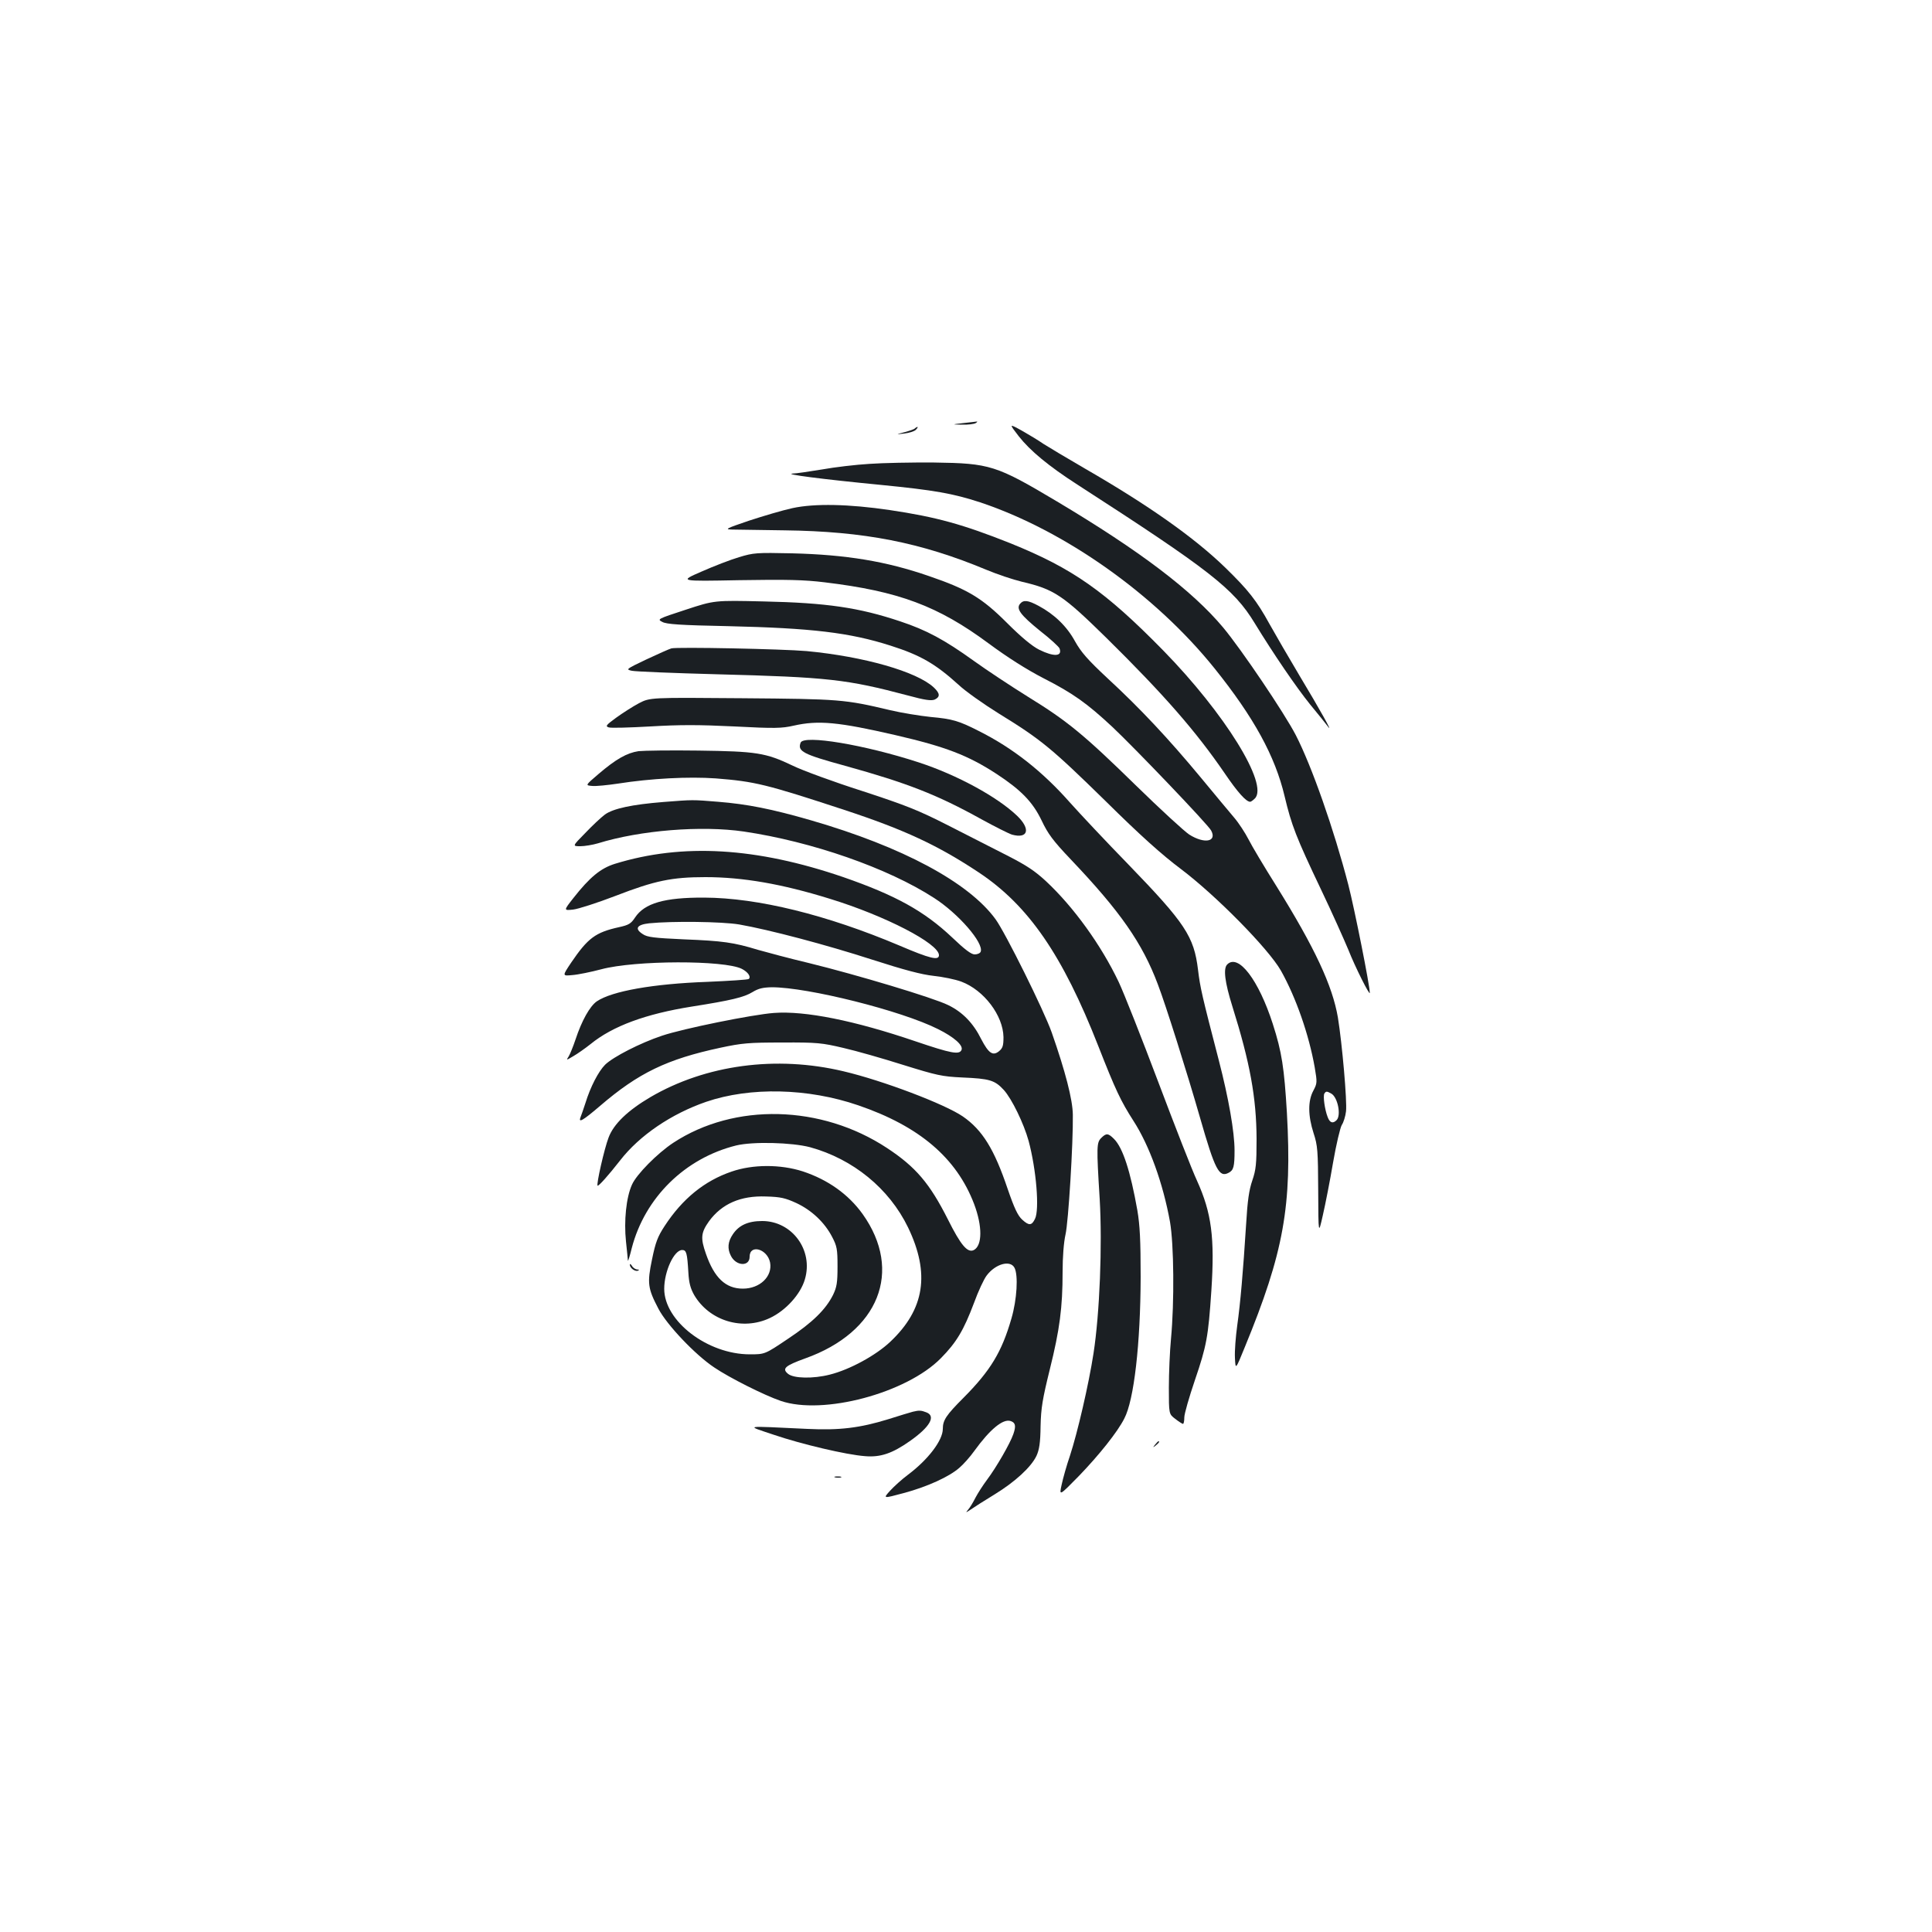 <?xml version="1.0" standalone="no"?>
<!DOCTYPE svg PUBLIC "-//W3C//DTD SVG 20010904//EN"
 "http://www.w3.org/TR/2001/REC-SVG-20010904/DTD/svg10.dtd">
<svg version="1.0" xmlns="http://www.w3.org/2000/svg"
 width="1000pt" height="1000pt" viewBox="0 0 1000 1000"
 preserveAspectRatio="xMidYMid meet">
<g transform="translate(0,1000) scale(0.1,-0.1)"
fill="#1b1f23" stroke="none">
<path d="M4985 7810 c-60 -7 -60 -7 -5 -8 30 -1 62 3 70 8 8 5 11 9 5 8 -5 -1
-37 -4 -70 -8z"/>
<path d="M5273 7742 c59 -75 154 -154 303 -250 685 -442 810 -539 918 -717 99
-162 216 -333 287 -421 41 -49 82 -101 92 -114 31 -42 -41 87 -148 265 -56 94
-125 213 -154 265 -67 122 -110 176 -229 292 -161 156 -396 322 -727 513 -93
54 -190 112 -215 128 -24 17 -74 47 -111 68 -67 37 -67 37 -16 -29z"/>
<path d="M4736 7783 c-4 -5 -29 -13 -54 -20 -47 -12 -47 -12 -2 -7 25 3 52 11
60 19 8 8 12 15 9 15 -3 0 -9 -3 -13 -7z"/>
<path d="M4500 7599 c-69 -4 -180 -17 -246 -29 -67 -11 -135 -21 -150 -21 -53
-3 148 -29 457 -59 274 -27 371 -44 512 -90 438 -146 906 -477 1213 -859 204
-254 314 -455 363 -662 36 -151 59 -211 189 -484 55 -115 118 -256 141 -311
35 -89 111 -240 111 -223 1 34 -80 439 -111 559 -75 289 -190 616 -272 775
-59 114 -281 443 -376 557 -161 192 -430 396 -861 653 -314 187 -346 197 -635
201 -115 1 -266 -2 -335 -7z"/>
<path d="M4102 7370 c-51 -11 -152 -41 -225 -65 -121 -41 -128 -45 -87 -46 25
0 146 -2 270 -4 414 -5 707 -63 1045 -204 55 -23 138 -51 184 -62 167 -39 211
-68 440 -293 296 -292 462 -482 611 -700 66 -97 110 -146 131 -146 4 0 15 8
24 17 73 72 -156 441 -474 766 -301 307 -469 425 -791 555 -246 98 -383 136
-625 172 -210 31 -388 35 -503 10z"/>
<path d="M3825 7116 c-44 -13 -132 -47 -195 -75 -115 -50 -115 -50 195 -44
248 4 337 2 443 -11 383 -46 587 -122 850 -317 96 -71 195 -134 284 -180 153
-78 225 -130 355 -251 115 -108 497 -507 512 -537 31 -58 -35 -70 -113 -21
-26 17 -150 131 -275 253 -270 264 -356 335 -561 461 -85 53 -211 136 -279
185 -153 110 -246 160 -382 205 -212 71 -380 96 -707 103 -254 6 -254 6 -403
-43 -147 -48 -148 -49 -121 -63 21 -12 92 -17 342 -22 431 -10 628 -33 840
-101 154 -49 232 -94 351 -202 36 -34 131 -101 210 -150 218 -134 272 -179
550 -451 182 -180 294 -280 390 -352 182 -137 454 -413 519 -527 78 -139 145
-331 175 -501 13 -77 13 -82 -7 -120 -29 -53 -28 -130 1 -220 21 -64 23 -90
24 -298 1 -229 1 -229 24 -127 13 56 37 179 53 273 16 93 37 181 45 194 9 13
19 45 22 71 6 53 -20 349 -42 485 -28 165 -120 362 -318 680 -63 100 -128 209
-145 243 -17 33 -50 84 -74 112 -24 28 -102 122 -174 209 -166 200 -313 357
-480 511 -105 98 -138 136 -170 193 -42 77 -106 139 -188 183 -56 30 -78 32
-96 11 -22 -26 2 -58 103 -140 53 -41 98 -83 101 -91 16 -42 -28 -45 -105 -7
-36 18 -92 64 -167 139 -129 129 -204 174 -403 242 -222 77 -429 111 -709 118
-185 4 -199 3 -275 -20z m3065 -2776 c34 -18 53 -113 28 -138 -19 -19 -35 -14
-46 16 -15 38 -25 109 -17 122 8 12 12 13 35 0z"/>
<path d="M3475 6644 c-11 -3 -69 -29 -129 -57 -107 -51 -108 -52 -75 -59 19
-4 216 -12 439 -18 577 -15 673 -26 990 -110 88 -24 120 -28 138 -21 29 14 28
32 -5 63 -88 82 -362 160 -658 188 -124 11 -669 22 -700 14z"/>
<path d="M3307 6360 c-32 -17 -85 -51 -118 -75 -52 -38 -57 -44 -38 -50 11 -4
109 -1 216 5 152 9 248 9 433 0 211 -11 246 -10 308 4 128 29 232 19 527 -49
259 -60 375 -104 525 -202 126 -83 185 -144 231 -239 33 -70 59 -105 151 -202
257 -270 371 -434 451 -647 41 -107 151 -456 218 -689 78 -272 99 -313 149
-286 25 13 30 32 30 115 0 96 -31 272 -81 465 -88 339 -97 378 -108 470 -21
173 -66 241 -361 546 -116 119 -251 263 -301 319 -143 162 -296 283 -474 372
-102 52 -136 62 -248 72 -56 6 -150 21 -209 35 -236 56 -260 58 -768 62 -475
4 -475 4 -533 -26z"/>
<path d="M4144 6156 c-17 -45 12 -60 231 -120 321 -89 475 -149 704 -276 71
-39 143 -75 159 -80 84 -23 98 29 26 98 -103 98 -310 211 -509 276 -279 91
-595 144 -611 102z"/>
<path d="M3305 6112 c-60 -9 -117 -41 -208 -119 -68 -58 -68 -58 -32 -61 20
-2 79 4 133 12 171 27 366 37 507 27 203 -16 260 -30 665 -163 310 -102 484
-183 695 -323 258 -171 435 -428 620 -900 89 -227 116 -284 182 -387 82 -127
153 -323 189 -523 20 -116 23 -413 5 -605 -6 -63 -11 -177 -11 -252 0 -137 0
-137 33 -162 19 -15 37 -26 40 -26 4 0 7 15 7 34 0 18 25 105 55 193 60 176
69 223 85 463 18 274 1 402 -74 568 -25 53 -115 284 -201 512 -86 228 -178
461 -205 518 -91 191 -233 387 -374 519 -59 55 -103 84 -203 135 -70 36 -208
106 -306 156 -153 78 -216 103 -445 178 -147 47 -308 106 -359 131 -140 67
-188 74 -488 78 -143 2 -282 0 -310 -3z"/>
<path d="M3435 5849 c-164 -13 -261 -34 -304 -65 -20 -15 -66 -58 -102 -96
-67 -68 -67 -68 -25 -68 22 0 64 7 91 15 220 68 536 93 755 61 352 -52 746
-189 985 -344 126 -81 258 -233 241 -278 -3 -8 -17 -14 -31 -14 -18 0 -51 25
-117 88 -144 136 -292 218 -563 312 -449 154 -832 177 -1182 69 -74 -23 -130
-69 -215 -177 -51 -65 -51 -65 -2 -60 27 3 126 35 220 71 204 79 292 97 465
97 193 0 396 -35 644 -112 287 -88 565 -232 565 -292 0 -29 -46 -18 -205 50
-376 159 -733 247 -1010 248 -206 1 -309 -29 -358 -103 -21 -32 -33 -39 -83
-50 -122 -27 -161 -56 -248 -184 -46 -69 -46 -69 6 -64 29 2 97 16 150 30 175
47 638 48 728 2 31 -16 48 -40 36 -52 -4 -4 -100 -10 -214 -15 -281 -10 -495
-48 -573 -101 -36 -25 -78 -100 -110 -197 -12 -36 -28 -75 -35 -87 -14 -22
-14 -22 23 0 21 12 61 40 90 63 114 93 285 156 524 194 203 32 270 48 314 75
31 19 54 24 100 25 186 0 671 -121 861 -217 82 -41 130 -83 121 -107 -11 -27
-55 -18 -238 44 -317 108 -572 159 -733 147 -110 -8 -471 -81 -580 -118 -111
-37 -252 -109 -294 -150 -34 -34 -76 -114 -102 -199 -10 -30 -21 -63 -25 -72
-13 -33 12 -18 101 58 199 171 347 242 623 301 112 24 147 27 321 27 179 1
205 -2 315 -28 66 -15 206 -55 310 -88 174 -54 200 -60 305 -65 143 -6 169
-14 216 -65 42 -47 103 -173 128 -263 40 -149 57 -357 33 -404 -17 -35 -31
-36 -66 -4 -23 21 -41 59 -76 161 -69 204 -130 303 -231 373 -93 64 -414 186
-618 234 -348 83 -713 34 -1000 -134 -117 -69 -190 -139 -216 -209 -22 -57
-64 -242 -57 -249 5 -4 56 53 117 131 100 129 265 241 445 303 228 78 528 71
787 -18 316 -108 509 -272 600 -511 43 -114 43 -214 -1 -238 -33 -17 -68 25
-135 159 -94 186 -166 271 -315 369 -340 224 -789 235 -1106 27 -82 -54 -191
-164 -214 -217 -30 -66 -42 -188 -31 -293 5 -49 10 -94 10 -100 1 -5 10 24 20
65 68 261 275 465 540 531 86 21 288 16 383 -9 222 -61 409 -213 507 -415 115
-239 86 -424 -92 -592 -74 -70 -209 -144 -313 -170 -86 -22 -187 -20 -216 4
-33 27 -16 42 89 80 381 136 507 452 297 747 -74 103 -180 178 -310 221 -115
37 -258 37 -368 -1 -141 -48 -255 -141 -347 -282 -36 -55 -47 -84 -65 -172
-26 -124 -22 -151 33 -256 43 -83 191 -239 289 -304 78 -53 259 -144 344 -173
219 -75 651 40 829 221 81 82 118 145 171 285 22 61 52 125 66 143 45 60 122
82 144 40 20 -38 13 -164 -16 -263 -50 -173 -108 -269 -248 -410 -90 -90 -107
-116 -107 -161 0 -59 -76 -159 -180 -237 -31 -23 -73 -61 -93 -83 -37 -41 -37
-41 71 -12 123 33 236 85 288 131 20 17 55 56 77 87 81 112 148 167 187 155
26 -8 30 -25 15 -68 -17 -49 -88 -172 -136 -236 -21 -28 -48 -70 -60 -93 -12
-24 -29 -52 -38 -62 -14 -17 -13 -17 14 1 17 12 72 47 123 78 106 65 189 141
217 200 14 31 20 66 21 153 2 94 10 141 48 295 51 205 66 319 66 504 0 78 6
153 15 193 15 64 40 473 38 620 -1 79 -39 225 -109 425 -40 114 -240 517 -291
587 -139 191 -482 375 -955 512 -204 59 -331 84 -481 96 -135 11 -128 11 -282
-1z m391 -634 c155 -27 450 -105 688 -182 168 -54 255 -77 318 -84 47 -5 112
-18 144 -30 117 -44 216 -175 218 -287 0 -45 -4 -57 -23 -73 -32 -26 -54 -11
-92 62 -41 83 -97 141 -172 177 -77 38 -474 157 -719 217 -101 24 -220 56
-266 69 -124 38 -181 46 -383 54 -153 7 -189 11 -212 27 -44 28 -31 49 33 56
118 12 377 9 466 -6z m296 -1442 c79 -37 146 -100 185 -175 25 -48 28 -63 28
-153 0 -85 -4 -107 -23 -147 -38 -76 -106 -143 -234 -228 -119 -80 -119 -80
-197 -80 -219 0 -443 172 -443 339 0 91 51 201 93 201 22 0 26 -16 32 -117 3
-54 11 -82 30 -116 79 -134 250 -186 392 -119 83 39 159 124 181 200 45 151
-66 302 -221 302 -73 0 -121 -22 -152 -69 -26 -38 -29 -74 -10 -111 27 -54 97
-57 97 -5 0 67 92 41 106 -30 13 -72 -53 -135 -141 -135 -89 0 -148 56 -191
180 -29 82 -26 110 16 169 66 90 163 133 295 128 76 -2 100 -8 157 -34z"/>
<path d="M6352 5008 c-21 -21 -13 -90 27 -218 91 -290 124 -471 125 -685 0
-130 -3 -159 -22 -215 -17 -49 -25 -105 -32 -225 -16 -252 -30 -411 -46 -525
-8 -58 -14 -133 -12 -168 3 -63 3 -63 51 55 202 491 245 731 218 1213 -14 233
-26 314 -73 460 -73 227 -178 366 -236 308z"/>
<path d="M5700 4110 c-24 -24 -25 -43 -8 -316 14 -239 0 -592 -32 -799 -25
-162 -83 -411 -122 -530 -17 -49 -36 -117 -43 -150 -13 -59 -13 -59 89 45 106
110 200 228 235 297 51 96 84 389 85 733 0 190 -4 268 -17 345 -36 203 -75
324 -121 370 -30 30 -40 31 -66 5z"/>
<path d="M3260 3454 c0 -17 27 -37 42 -31 8 4 7 6 -4 6 -9 1 -22 9 -27 19 -6
9 -11 12 -11 6z"/>
<path d="M4725 2693 c-11 -3 -69 -20 -128 -39 -146 -45 -252 -58 -417 -50
-341 16 -321 19 -176 -30 144 -49 377 -104 473 -111 80 -7 141 14 231 77 106
74 138 131 86 150 -26 10 -36 11 -69 3z"/>
<path d="M5979 2523 c-13 -16 -12 -17 4 -4 16 13 21 21 13 21 -2 0 -10 -8 -17
-17z"/>
<path d="M4323 2353 c9 -2 23 -2 30 0 6 3 -1 5 -18 5 -16 0 -22 -2 -12 -5z"/>
</g>
</svg>
